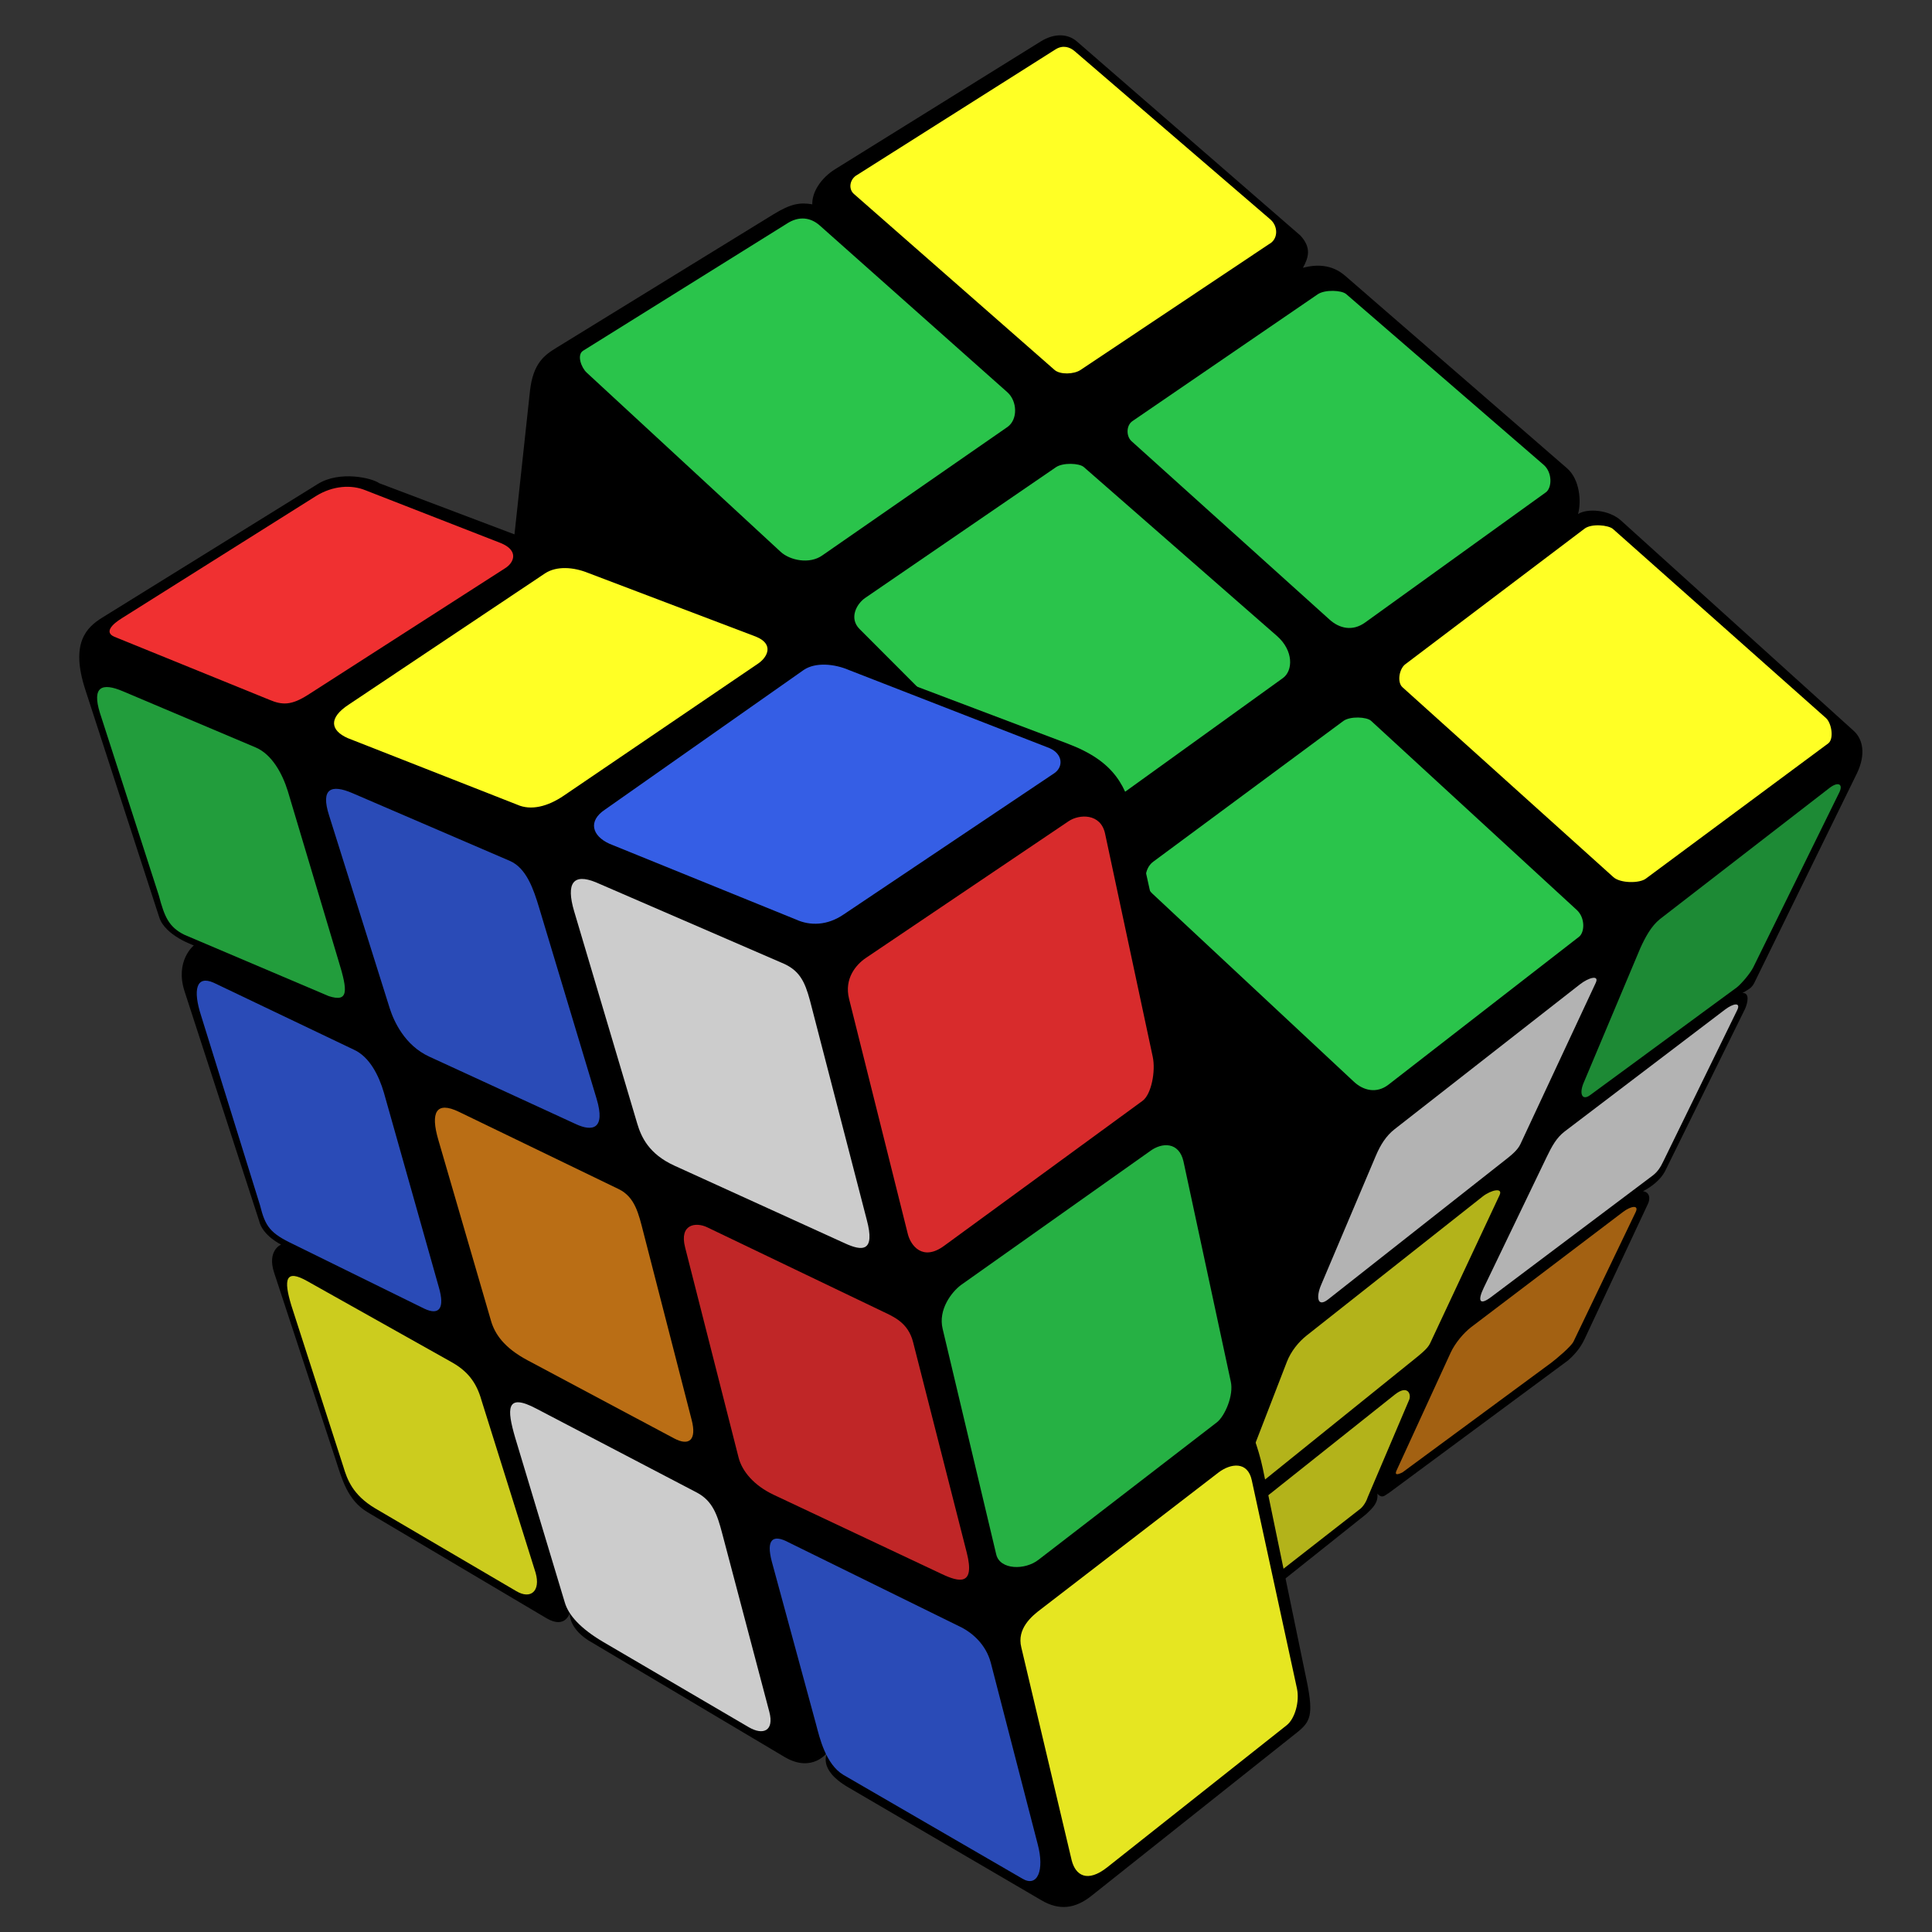 <?xml version="1.0" encoding="UTF-8" standalone="no"?>
<!-- Created with Inkscape (http://www.inkscape.org/) -->

<svg
   xmlns:dc="http://purl.org/dc/elements/1.1/"
   xmlns:cc="http://creativecommons.org/ns#"
   xmlns:rdf="http://www.w3.org/1999/02/22-rdf-syntax-ns#"
   xmlns:svg="http://www.w3.org/2000/svg"
   xmlns="http://www.w3.org/2000/svg"
   xmlns:xlink="http://www.w3.org/1999/xlink"
   xmlns:sodipodi="http://sodipodi.sourceforge.net/DTD/sodipodi-0.dtd"
   xmlns:inkscape="http://www.inkscape.org/namespaces/inkscape"
   version="1.0"
   width="64"
   height="64"
   id="svg2"
   inkscape:version="0.48.4 r9939"
   sodipodi:docname="icon.svg"
   inkscape:export-filename="/home/tharbaum/tmp/private_stuff/txt/apps/user/cube/icon.png"
   inkscape:export-xdpi="90"
   inkscape:export-ydpi="90">
  <rect width="100%" height="100%" fill="#333333" stroke="none"/>
  <sodipodi:namedview
     pagecolor="#ffffff"
     bordercolor="#666666"
     borderopacity="1"
     objecttolerance="10"
     gridtolerance="10"
     guidetolerance="10"
     inkscape:pageopacity="0"
     inkscape:pageshadow="2"
     inkscape:window-width="1032"
     inkscape:window-height="927"
     id="namedview68"
     showgrid="false"
     inkscape:zoom="7.552"
     inkscape:cx="34.74535"
     inkscape:cy="38.003063"
     inkscape:window-x="106"
     inkscape:window-y="70"
     inkscape:window-maximized="0"
     inkscape:current-layer="svg2" />
  <defs
     id="defs5">
    <linearGradient
       id="linearGradient5479">
      <stop
         style="stop-color:white;stop-opacity:0.804"
         offset="0"
         id="stop5481" />
      <stop
         style="stop-color:white;stop-opacity:0"
         offset="1"
         id="stop5483" />
    </linearGradient>
    <radialGradient
       cx="228.395"
       cy="273.521"
       r="12.374"
       fx="228.395"
       fy="273.521"
       id="radialGradient5485"
       xlink:href="#linearGradient5479"
       gradientUnits="userSpaceOnUse" />
    <radialGradient
       cx="353.377"
       cy="147.479"
       r="44.017"
       fx="353.377"
       fy="147.479"
       id="radialGradient5525"
       xlink:href="#linearGradient5479"
       gradientUnits="userSpaceOnUse"
       gradientTransform="matrix(1,1.13575e-6,-8.666337e-8,0.076,4.489,-101.038)" />
    <radialGradient
       cx="353.377"
       cy="147.479"
       r="44.017"
       fx="353.377"
       fy="147.479"
       id="radialGradient1941"
       xlink:href="#linearGradient5479"
       gradientUnits="userSpaceOnUse"
       gradientTransform="matrix(1,1.13575e-6,-8.666335e-8,0.076,-31.41,-105.171)" />
    <radialGradient
       cx="228.395"
       cy="273.521"
       r="12.374"
       fx="228.395"
       fy="273.521"
       id="radialGradient1957"
       xlink:href="#linearGradient5479"
       gradientUnits="userSpaceOnUse"
       gradientTransform="matrix(0.446,0,0,0.446,102.603,124.305)" />
    <radialGradient
       inkscape:collect="always"
       xlink:href="#linearGradient5479"
       id="radialGradient3226"
       gradientUnits="userSpaceOnUse"
       gradientTransform="matrix(3.447,0,0,3.447,785.695,526.938)"
       cx="228.395"
       cy="273.521"
       fx="228.395"
       fy="273.521"
       r="12.374" />
    <radialGradient
       inkscape:collect="always"
       xlink:href="#linearGradient5479"
       id="radialGradient3228"
       gradientUnits="userSpaceOnUse"
       gradientTransform="matrix(7.733,8.7829438e-6,-6.7018211e-7,0.59,-535.394,-1134.483)"
       cx="353.377"
       cy="147.479"
       fx="353.377"
       fy="147.479"
       r="44.017" />
  </defs>
  <g
     id="g3063"
     transform="matrix(0.129,0,0,0.129,1.002,56.165)">
    <path
       inkscape:connector-curvature="0"
       id="path2769"
       style="fill:#000000;fill-opacity:1;fill-rule:evenodd;stroke:none"
       d="m 135.083,-346.062 55.677,-34.237 c 4.607,-2.833 6.906,-3.141 10.062,-2.625 -0.094,-3.047 2.123,-6.693 5.938,-9.062 l 52.727,-32.758 c 3.481,-2.163 6.943,-2.03 9.281,0 l 57.408,49.851 c 2.909,3.174 2.057,5.708 0.638,8.268 3.526,-0.916 7.424,-0.914 10.872,2.077 l 56.947,49.405 c 3.271,2.839 3.734,8.507 2.828,11.756 2.419,-1.525 7.942,-1.129 11.049,1.679 l 59.751,54.005 c 2.299,2.078 3.219,5.926 0.795,10.96 l -26.395,53.879 c -0.689,1.225 -1.306,1.489 -2.971,2.476 1.906,-0.112 1.363,2.47 0.662,4.071 l -20.593,41.777 c -1.101,2.072 -3.363,3.895 -5.625,5.056 1.701,0.193 1.993,1.879 1.208,3.398 l -16.2,34.565 c -0.804,1.669 -1.895,3.407 -4.239,5.473 l -46.116,34.118 c -0.753,0.295 -1.47,1.615 -2.851,0.118 0.223,2.262 -0.999,3.472 -2.912,5.276 l -28.494,22.707 -208.66,-103.224 22.451,-207.889 c 0.783,-7.248 3.84,-9.321 6.765,-11.12 z" />
    <g
       id="g5545"
       style="opacity:0.7"
       transform="translate(-24.241,-462.8)">
      <path
         inkscape:connector-curvature="0"
         id="path2777"
         style="fill:#2ac44b;fill-opacity:1;fill-rule:evenodd;stroke:none"
         d="m 488.819,230.848 -22.089,44.909 c -0.764,1.607 -3.203,4.419 -4.272,5.228 l -37.609,27.616 c -2.111,1.597 -3.001,-0.33 -1.558,-3.477 l 14.416,-34.265 c 1.311,-2.859 2.776,-5.6 5.002,-7.413 l 43.343,-33.52 c 2.342,-1.909 3.81,-1.271 2.768,0.92 z" />
      <path
         inkscape:connector-curvature="0"
         id="path3664"
         style="fill:#ffffff;fill-opacity:1;fill-rule:evenodd;stroke:none"
         d="m 426.249,279.799 -19.351,41.433 c -0.723,1.547 -2.372,2.859 -3.754,3.946 l -45.592,35.893 c -2.767,2.178 -3.17,-0.526 -1.835,-3.676 l 14.07,-33.208 c 1.178,-2.78 2.629,-5.1 4.8,-6.796 l 47.6,-37.203 c 2.285,-1.786 5.046,-2.5 4.061,-0.39 z" />
      <path
         inkscape:connector-curvature="0"
         id="path3666"
         style="fill:#ffffff;fill-opacity:1;fill-rule:evenodd;stroke:none"
         d="m 462.591,286.772 -18.974,38.835 c -0.698,1.464 -1.409,2.657 -2.735,3.672 l -41.422,31.144 c -3.152,2.412 -3.541,0.936 -1.981,-2.305 L 413.694,324.434 c 1.244,-2.584 2.476,-4.873 4.56,-6.457 l 41.182,-31.305 c 2.193,-1.667 4.107,-1.898 3.154,0.099 z" />
      <path
         inkscape:connector-curvature="0"
         id="path4553"
         style="fill:#ffff25;fill-opacity:1;fill-rule:evenodd;stroke:none"
         d="m 401.55,334.314 -17.834,38.047 c -0.695,1.482 -2.43,2.781 -5.756,5.461 l -45.471,36.641 14.449,-37.351 c 1.044,-2.7 3.009,-5.119 5.082,-6.756 l 45.159,-35.669 c 2.182,-1.723 5.32,-2.396 4.373,-0.373 z" />
      <path
         inkscape:connector-curvature="0"
         id="path4555"
         style="fill:#ffff25;fill-opacity:1;fill-rule:evenodd;stroke:none"
         d="m 378.33,386.893 -10.656,25.038 c -0.341,1.082 -1.18,2.496 -2.184,3.164 l -33.571,26.192 -16.106,-8.941 58.845,-46.817 c 3.351,-2.666 4.285,-0.023 3.672,1.364 z" />
      <path
         inkscape:connector-curvature="0"
         id="path4559"
         style="fill:#e88a1a;fill-opacity:1;fill-rule:evenodd;stroke:none"
         d="m 436.512,338.647 -15.951,33.227 c -0.656,1.377 -4.492,4.526 -5.736,5.483 l -38.203,28.148 c -1.257,0.634 -2.223,0.846 -1.393,-0.76 l 13.757,-29.971 c 1.129,-2.448 3.345,-5.098 5.303,-6.587 l 38.947,-29.545 c 2.062,-1.567 4.169,-1.874 3.275,0.004 z" />
    </g>
    <g
       id="g5553"
       transform="translate(-24.241,-462.8)">
      <path
         inkscape:connector-curvature="0"
         id="path1891"
         style="fill:#ffff25;fill-opacity:1;fill-rule:evenodd;stroke:none"
         d="m 236.201,72.574 51.317,-32.476 c 1.914,-1.212 3.714,-0.583 4.896,0.434 l 50.339,43.282 c 2.02,1.819 1.919,5.087 -0.408,6.294 l -48.381,32.297 c -1.721,1.156 -5.268,1.25 -6.694,0 L 235.83,77.284 c -1.488,-1.218 -1.218,-3.531 0.372,-4.71 z" />
      <path
         inkscape:connector-curvature="0"
         id="path2781"
         style="fill:#ffff25;fill-opacity:1;fill-rule:evenodd;stroke:none"
         d="m 377.333,197.995 46.046,-34.831 c 1.793,-1.356 6.122,-0.928 7.293,0.083 l 54.686,48.546 c 1.421,1.225 2.136,5.283 0.622,6.497 l -46.814,34.712 c -1.604,1.287 -6.588,1.266 -8.381,-0.348 l -54.17,-48.767 c -1.418,-1.277 -0.849,-4.706 0.717,-5.891 z" />
      <path
         inkscape:connector-curvature="0"
         id="path3668"
         style="fill:#2ac44b;fill-opacity:1;fill-rule:evenodd;stroke:none"
         d="m 307.275,135.55 47.572,-32.561 c 1.853,-1.268 6.142,-1.072 7.311,-0.061 l 50.705,43.84 c 2.307,1.995 2.151,5.937 0.578,7.069 l -46.43,33.442 c -3.253,2.343 -6.629,1.482 -9.092,-0.737 L 307.05,140.711 c -1.416,-1.276 -1.394,-4.052 0.225,-5.161 z" />
      <path
         inkscape:connector-curvature="0"
         id="path1872"
         style="fill:#2ac44b;fill-opacity:1;fill-rule:evenodd;stroke:none"
         d="m 166.179,117.498 52.269,-32.603 c 3.209,-2.136 6.241,-1.616 8.539,0.427 l 48.165,42.81 c 2.597,2.309 2.709,7.031 0.048,8.916 l -47.58,33 c -3.25,2.302 -8.282,1.288 -10.701,-0.947 l -49.792,-46.008 c -1.391,-1.285 -2.571,-4.515 -0.949,-5.595 z" />
      <path
         inkscape:connector-curvature="0"
         id="path2765"
         style="fill:#2ac44b;fill-opacity:1;fill-rule:evenodd;stroke:none"
         d="m 238.645,180.958 48.978,-33.561 c 1.812,-1.242 6.013,-1.055 7.151,-0.06 l 49.598,43.371 c 4.336,3.791 4.152,8.949 1.544,10.828 l -55.931,40.292 -52.782,-52.887 c -2.777,-2.783 -0.763,-6.471 1.442,-7.982 z" />
      <path
         inkscape:connector-curvature="0"
         id="path2767"
         style="fill:#2ac44b;fill-opacity:1;fill-rule:evenodd;stroke:none"
         d="m 312.614,248.693 48.807,-36.125 c 1.76,-1.302 6.017,-1.079 7.126,-0.06 l 52.836,48.58 c 2.188,2.012 2.056,5.732 0.564,6.891 l -48.913,37.958 c -3.087,2.396 -6.5,1.487 -8.863,-0.719 L 312.395,256.891 c -2.487,-2.321 -2.181,-6.422 0.219,-8.198 z" />
    </g>
    <path
       inkscape:connector-curvature="0"
       id="path4565"
       style="fill:#000000;fill-opacity:1;fill-rule:evenodd;stroke:none"
       d="m 316.509,-58.3 c -1.173,-5.672 -3.5,-11 -3.5,-11 0,0 4.085,-3.834 2,-13.25 l -31.305,-141.377 c -2.112,-9.538 -5.127,-15.892 -17.324,-20.506 L 89.633,-311.297 c -1.87,-1.362 -10.163,-3.295 -15.773,0.183 l -55.351,34.314 c -4.069,2.522 -8.269,6.512 -4.375,18.5 l 19,58.5 c 1.522,4.687 8.875,7.186 8.875,7.186 0,0 -4.932,3.942 -2.375,11.814 l 19.125,58.875 c 0.872,3.844 5.647,6.135 5.647,6.135 0,0 -3.659,1.503 -1.772,7.24 l 15.75,47.875 c 1.613,4.904 3.002,10.516 8.25,13.625 l 46,27.25 c 4.887,2.817 5.919,-1.462 5.919,-1.462 0,0 -0.535,3.62 4.67,7.052 l 50.535,30.035 c 7.137,4.174 10.982,-1.254 10.982,-1.254 0,0 -2.85,4.244 5.255,8.982 l 49.693,29.051 c 4.562,2.667 8.634,2.172 12.82,-1.155 L 325.291,9.507 c 3.428,-2.724 4.236,-4.497 2.607,-12.728 l -11.389,-55.079 z" />
    <g
       id="g5566"
       style="opacity:0.9"
       transform="translate(-24.241,-462.8)">
      <path
         inkscape:connector-curvature="0"
         id="path2771"
         style="fill:#f03031;fill-opacity:1;fill-rule:evenodd;stroke:none"
         d="m 300.249,241.477 12.242,57.327 c 0.785,3.674 -0.358,9.633 -2.612,11.29 l -50.952,37.229 c -5.561,4.09 -8.605,-0.118 -9.329,-3.017 l -15.088,-60.394 c -1.295,-5.182 1.756,-8.78 4.337,-10.521 l 52.057,-35.109 c 2.717,-1.832 8.221,-2.068 9.345,3.195 z" />
      <path
         inkscape:connector-curvature="0"
         id="path4561"
         style="fill:#2ac44b;fill-opacity:1;fill-rule:evenodd;stroke:none"
         d="m 320.381,325.644 12.147,56.536 c 0.797,3.492 -1.472,8.816 -3.562,10.472 l -45.772,35.27 c -3.478,2.756 -9.918,2.657 -10.89,-1.319 l -13.762,-57.936 c -1.209,-4.946 2.295,-9.45 4.66,-11.242 l 48.509,-34.35 c 3.192,-2.419 7.529,-2.433 8.67,2.569 z" />
      <path
         inkscape:connector-curvature="0"
         id="path4563"
         style="fill:#ffff25;fill-opacity:1;fill-rule:evenodd;stroke:none"
         d="m 337.924,407.537 11.599,53.464 c 0.73,3.437 -0.569,7.807 -2.623,9.428 l -46.116,36.508 c -5.095,4.02 -8.132,2.072 -9.112,-1.822 l -12.93,-54.65 c -1.22,-4.844 2.721,-8.093 5.05,-9.839 l 45.627,-35.119 c 3.143,-2.357 7.46,-2.893 8.506,2.03 z" />
    </g>
    <g
       transform="translate(0,-436)"
       id="g1996">
      <path
         inkscape:connector-curvature="0"
         id="path2775"
         style="fill:#355ee5;fill-opacity:1;fill-rule:evenodd;stroke:none"
         d="m 147.572,208.523 51.08,-35.895 c 3.036,-2.019 7.883,-1.553 11.598,0.053 l 51.479,20.041 c 3.437,1.486 3.636,4.794 1.249,6.44 l -54.051,36.24 c -4.268,2.942 -8.704,2.965 -12.255,1.349 L 148.728,217.283 c -4.54,-2.066 -5.505,-5.868 -1.155,-8.76 z" />
      <path
         inkscape:connector-curvature="0"
         id="path4574"
         style="fill:#ffff25;fill-opacity:1;fill-rule:evenodd;stroke:none"
         d="M 81.827,181.518 132.217,147.834 c 2.982,-1.944 7.322,-1.594 10.987,-0.116 l 43.128,16.375 c 4.78,1.927 2.953,5.302 0.614,6.898 l -49.926,33.934 c -4.181,2.852 -8.488,3.887 -11.963,2.326 L 81.498,190.144 c -4.442,-1.995 -4.964,-5.175 0.329,-8.626 z" />
      <path
         inkscape:connector-curvature="0"
         id="path4576"
         style="fill:#f03031;fill-opacity:1;fill-rule:evenodd;stroke:none"
         d="m 23.542,159.355 49.834,-31.362 c 4.351,-2.686 9.058,-2.955 12.637,-1.508 l 34.784,13.571 c 4.667,1.888 3.521,4.971 1.184,6.451 l -50.704,32.563 c -4.188,2.652 -6.501,2.681 -9.922,1.218 L 21.609,164.133 c -2.699,-1.154 -0.521,-3.263 1.933,-4.778 z" />
    </g>
    <g
       id="g5571"
       style="opacity:0.8"
       transform="translate(-24.241,-462.8)">
      <path
         inkscape:connector-curvature="0"
         id="path2773"
         style="fill:#f03031;fill-opacity:1;fill-rule:evenodd;stroke:none"
         d="m 192.398,347.707 13.739,53.993 c 0.902,3.544 3.974,7.19 9.008,9.562 l 43.233,20.375 c 4.308,2.03 8.557,3.133 6.352,-5.519 l -13.78,-54.06 c -1.284,-5.038 -5.048,-6.54 -7.78,-7.851 l -45.107,-21.642 c -2.876,-1.38 -7.188,-0.845 -5.664,5.143 z" />
      <path
         inkscape:connector-curvature="0"
         id="path4572"
         style="fill:#ffffff;fill-opacity:1;fill-rule:evenodd;stroke:none"
         d="m 163.925,261.472 16.173,54.428 c 1.022,3.438 2.961,7.839 9.57,10.85 l 43.875,19.984 c 4.251,1.936 7.781,2.304 5.494,-6.149 l -14.564,-56.233 c -1.332,-4.923 -2.711,-7.841 -7.238,-9.694 l -47.755,-20.682 c -5.766,-2.36 -7.734,0.165 -5.556,7.496 z" />
      <path
         inkscape:connector-curvature="0"
         id="path4578"
         style="fill:#355ee5;fill-opacity:1;fill-rule:evenodd;stroke:none"
         d="m 214.664,428.401 11.382,41.863 c 0.885,3.357 2.464,10.188 6.988,12.917 l 45.969,26.648 c 3.872,2.335 5.735,-2.096 3.943,-8.842 l -12.039,-46.576 c -1.267,-4.771 -4.762,-7.602 -7.292,-8.972 l -44.568,-21.921 c -4.141,-2.242 -5.878,-0.79 -4.383,4.883 z" />
      <path
         inkscape:connector-curvature="0"
         id="path4580"
         style="fill:#355ee5;fill-opacity:1;fill-rule:evenodd;stroke:none"
         d="m 100.978,236.801 15.601,49.617 c 1.046,3.253 3.826,9.432 10.111,12.324 l 37.744,17.368 c 4.042,1.86 7.637,1.416 5.234,-6.572 l -14.757,-49.05 c -1.399,-4.652 -3.237,-10.164 -7.516,-12.006 l -40.41,-17.393 c -5.451,-2.346 -8.237,-1.224 -6.006,5.712 z" />
      <path
         inkscape:connector-curvature="0"
         id="path4582"
         style="fill:#2ac44b;fill-opacity:1;fill-rule:evenodd;stroke:none"
         d="m 42.137,210.496 15.125,46.864 c 1.459,5.532 2.577,8.113 6.562,10.097 l 37.066,15.748 c 5.092,1.645 4.938,-1.212 2.534,-9 L 90.394,230.605 c -1.4,-4.535 -4.089,-9.488 -8.281,-11.261 L 48.005,204.915 c -5.34,-2.259 -7.98,-1.217 -5.868,5.58 z" />
      <path
         inkscape:connector-curvature="0"
         id="path4584"
         style="fill:#e88a1a;fill-opacity:1;fill-rule:evenodd;stroke:none"
         d="m 129.023,320.089 13.541,46.509 c 0.958,3.291 3.259,6.864 9.383,10.127 l 37.621,20.049 c 3.939,2.099 5.824,0.337 4.533,-4.681 l -12.413,-48.245 c -1.214,-4.719 -2.138,-9.053 -6.345,-11.087 L 134.331,312.926 c -5.88,-2.844 -7.351,0.146 -5.308,7.162 z" />
      <path
         inkscape:connector-curvature="0"
         id="path5471"
         style="fill:#355ee5;fill-opacity:1;fill-rule:evenodd;stroke:none"
         d="m 68.131,288.279 15.118,48.646 c 1.352,5.452 2.579,7.172 8.606,10.026 l 33.562,16.509 c 3.877,1.835 5.31,-0.109 3.756,-5.459 l -14.096,-49.929 c -1.306,-4.497 -3.727,-9.35 -7.837,-11.159 L 71.329,279.762 c -4.478,-1.972 -5.375,1.84 -3.198,8.517 z" />
      <path
         inkscape:connector-curvature="0"
         id="path5473"
         style="fill:#ffffff;fill-opacity:1;fill-rule:evenodd;stroke:none"
         d="m 148.771,396.609 12.739,42.309 c 0.94,3.216 3.977,6.66 9.82,10.108 l 37.362,21.886 c 3.758,2.217 6.632,0.985 5.339,-3.913 L 201.896,421.057 c -1.216,-4.605 -2.41,-8.212 -6.447,-10.35 L 154.195,389.138 c -7.86,-4.162 -7.569,0.132 -5.424,7.471 z" />
      <path
         inkscape:connector-curvature="0"
         id="path5475"
         style="fill:#ffff25;fill-opacity:1;fill-rule:evenodd;stroke:none"
         d="m 91.292,362.652 13.354,41.409 c 0.971,3.2 2.345,7.214 8.161,10.682 l 36.233,21.255 c 3.74,2.231 6.299,-0.038 4.974,-4.708 l -13.926,-44.391 c -1.298,-4.573 -3.615,-7.425 -7.586,-9.667 L 95.374,356.396 c -5.549,-3.134 -6.151,-0.566 -4.082,6.257 z" />
    </g>
    <path
       inkscape:connector-curvature="0"
       id="path5477"
       style="fill:url(#radialGradient3226);fill-opacity:1;fill-rule:evenodd;stroke:none"
       d="m 209.92,-189.779 c 0,3.046 -2.469,5.516 -5.516,5.516 -3.046,0 -5.516,-2.469 -5.516,-5.516 0,-3.046 2.469,-5.516 5.516,-5.516 3.046,0 5.516,2.469 5.516,5.516 l 0,0 z" />
    <use
       xlink:href="#path5477"
       height="550"
       width="544"
       y="0"
       x="0"
       id="use5487"
       style="opacity:0.6"
       transform="translate(-110.309,26.163)" />
    <use
       xlink:href="#path5477"
       height="550"
       width="544"
       y="0"
       x="0"
       id="use5489"
       style="opacity:0.9"
       transform="translate(24.395,85.56)" />
    <use
       xlink:href="#path5477"
       height="550"
       width="544"
       y="0"
       x="0"
       id="use5491"
       style="opacity:0.4"
       transform="translate(-87.328,102.531)" />
    <use
       xlink:href="#path5477"
       height="550"
       width="544"
       y="0"
       x="0"
       id="use5493"
       style="opacity:0.5"
       transform="translate(-26.163,135.764)" />
    <use
       xlink:href="#path5477"
       height="550"
       width="544"
       y="0"
       x="0"
       id="use5495"
       style="opacity:0.6"
       transform="translate(42.426,167.584)" />
    <use
       xlink:href="#path5477"
       height="550"
       width="544"
       y="0"
       x="0"
       id="use5497"
       transform="translate(-71.064,-30.052)" />
    <use
       xlink:href="#path5477"
       height="550"
       width="544"
       y="0"
       x="0"
       id="use5499"
       transform="translate(-134.704,-56.569)" />
    <use
       xlink:href="#path5477"
       height="550"
       width="544"
       y="0"
       x="0"
       id="use5501"
       style="opacity:0.6"
       transform="translate(-45.255,53.74)" />
    <use
       xlink:href="#path5477"
       height="550"
       width="544"
       y="0"
       x="0"
       id="use5503"
       transform="translate(-8.485,-93.338)" />
    <use
       xlink:href="#path5477"
       height="550"
       width="544"
       y="0"
       x="0"
       id="use5505"
       transform="translate(60.811,-143.543)" />
    <use
       xlink:href="#path5477"
       height="550"
       width="544"
       y="0"
       x="0"
       id="use5507"
       transform="translate(131.522,-78.489)" />
    <use
       xlink:href="#path5477"
       height="550"
       width="544"
       y="0"
       x="0"
       id="use5509"
       transform="translate(205.061,-12.728)" />
    <use
       xlink:href="#path5477"
       height="550"
       width="544"
       y="0"
       x="0"
       id="use5511"
       transform="translate(135.057,40.305)" />
    <rect
       id="rect5513"
       style="opacity:0.7;fill:url(#radialGradient3228);fill-opacity:1;fill-rule:evenodd;stroke:none"
       transform="matrix(0.751,0.66,-0.66,0.751,0,0)"
       y="-427.644"
       x="-9.824"
       height="12.374"
       width="88.035" />
    <use
       xlink:href="#rect5513"
       height="550"
       width="544"
       y="0"
       x="0"
       id="use5527"
       style="opacity:0.5"
       transform="matrix(0.999,0.043,-0.043,0.999,-3.236,107.805)" />
    <use
       xlink:href="#rect5513"
       height="550"
       width="544"
       y="0"
       x="0"
       id="use5529"
       style="opacity:0.5"
       transform="translate(76.5,67)" />
    <use
       xlink:href="#rect5513"
       height="550"
       width="544"
       y="0"
       x="0"
       id="use5531"
       style="opacity:0.3"
       transform="translate(-69.5,-65)" />
    <use
       xlink:href="#rect5513"
       height="550"
       width="544"
       y="0"
       x="0"
       id="use5533"
       style="opacity:0.4"
       transform="translate(-138,-15)" />
    <use
       xlink:href="#rect5513"
       height="550"
       width="544"
       y="0"
       x="0"
       id="use5535"
       style="opacity:0.3"
       transform="matrix(0.789,-0.384,0.182,0.891,-81.828,148.356)" />
    <use
       xlink:href="#rect5513"
       height="550"
       width="544"
       y="0"
       x="0"
       id="use5537"
       style="opacity:0.4"
       transform="matrix(0.795,-0.371,0.166,0.894,-21.48,171.813)" />
    <use
       xlink:href="#rect5513"
       height="550"
       width="544"
       y="0"
       x="0"
       id="use5539"
       style="opacity:0.2"
       transform="matrix(0.789,-0.384,0.182,0.891,-142.931,122.102)" />
    <use
       xlink:href="#rect5513"
       height="550"
       width="544"
       y="0"
       x="0"
       id="use5543"
       style="opacity:0.9"
       transform="matrix(0.422,0.691,-0.857,0.093,-47.74,-303.886)" />
  </g>
</svg>
